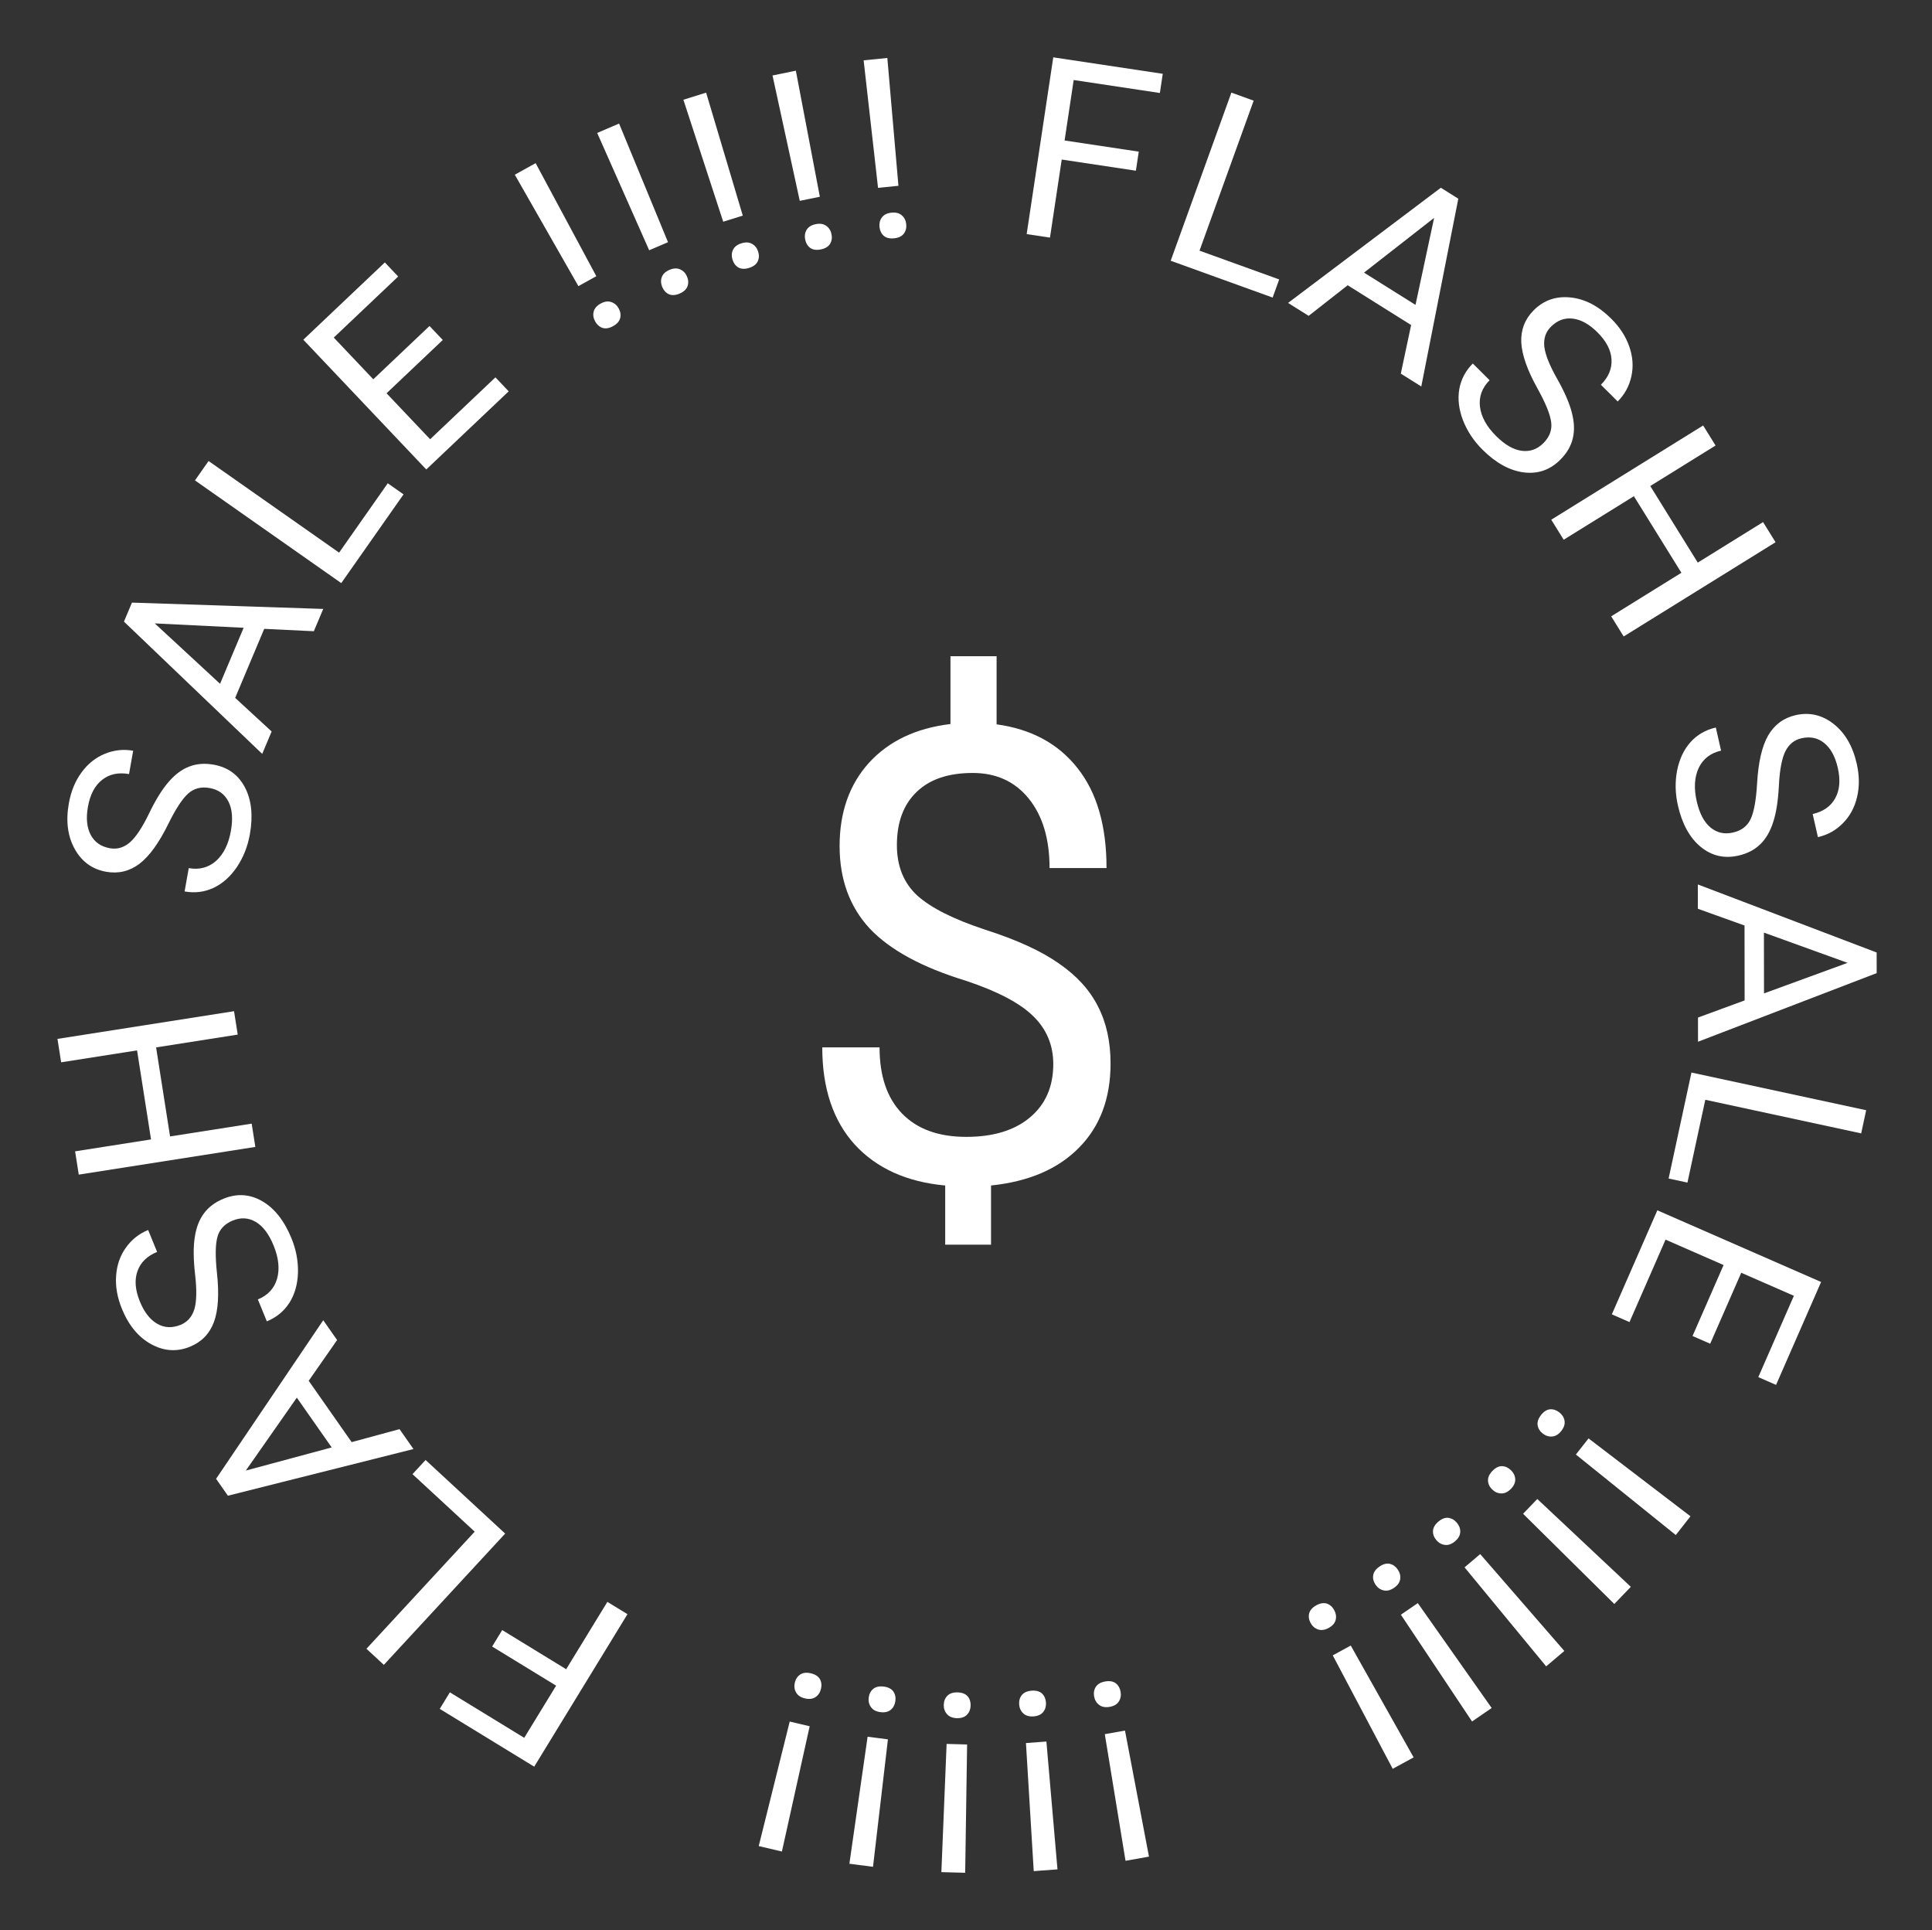 <svg width="853" height="852" viewBox="0 0 853 852" fill="none" xmlns="http://www.w3.org/2000/svg">
<rect x="0" y="0" width="853" height="852" fill="#333333" stroke="none"/>
<path d="M465.031 469.73C465.031 461.345 462.069 454.281 456.145 448.539C450.311 442.797 440.422 437.602 426.477 432.953C407.062 427.029 392.889 419.327 383.957 409.848C375.116 400.277 370.695 388.155 370.695 373.48C370.695 358.533 375.025 346.273 383.684 336.703C392.434 327.133 404.419 321.436 419.641 319.613V289.672H440.012V319.75C455.324 321.846 467.219 328.272 475.695 339.027C484.263 349.783 488.547 364.503 488.547 383.188H463.391C463.391 370.336 460.337 360.128 454.23 352.562C448.124 344.997 439.875 341.215 429.484 341.215C418.638 341.215 410.344 344.04 404.602 349.691C398.859 355.251 395.988 363.044 395.988 373.07C395.988 382.367 398.996 389.796 405.012 395.355C411.118 400.824 421.099 405.837 434.953 410.395C448.898 414.861 459.745 419.828 467.492 425.297C475.331 430.674 481.073 436.964 484.719 444.164C488.456 451.365 490.324 459.796 490.324 469.457C490.324 484.861 485.676 497.257 476.379 506.645C467.173 516.033 454.23 521.592 437.551 523.324V549.438H417.316V523.324C400.363 521.775 387.056 515.759 377.395 505.277C367.824 494.704 363.039 480.395 363.039 462.348H388.332C388.332 475.017 391.659 484.77 398.312 491.605C404.966 498.441 414.4 501.859 426.613 501.859C438.553 501.859 447.941 498.988 454.777 493.246C461.613 487.504 465.031 479.665 465.031 469.73Z" fill="white"/>
<path d="M221.725 719.578L249.974 736.859L268.16 707.13L277.037 712.56L235.857 779.878L194.153 754.367L198.622 747.062L231.449 767.142L245.533 744.118L217.284 726.837L221.725 719.578Z" fill="white"/>
<path d="M209.583 676.133L182.121 650.747L187.897 644.499L223.04 676.985L169.473 734.933L161.792 727.832L209.583 676.133Z" fill="white"/>
<path d="M136.293 609.533L155.262 636.611L176.391 630.876L182.548 639.665L100.626 660.263L95.402 652.805L142.712 582.801L148.838 591.546L136.293 609.533ZM146.445 638.95L131.052 616.977L108.534 649.164L146.445 638.95Z" fill="white"/>
<path d="M95.79 561.974C96.797 571.205 96.352 578.415 94.455 583.604C92.511 588.773 88.997 592.397 83.914 594.478C78.163 596.833 72.477 596.486 66.856 593.438C61.188 590.371 56.849 585.159 53.837 577.802C51.783 572.786 50.925 567.925 51.263 563.219C51.587 558.479 53.017 554.341 55.551 550.804C58.072 547.235 61.356 544.621 65.402 542.965L69.365 552.645C64.951 554.453 62.065 557.274 60.707 561.109C59.316 564.959 59.667 569.442 61.762 574.558C63.706 579.306 66.279 582.587 69.481 584.399C72.635 586.192 76.068 586.329 79.78 584.809C82.756 583.591 84.767 581.303 85.814 577.947C86.813 574.57 86.927 569.507 86.154 562.756C85.368 555.972 85.313 550.45 85.99 546.19C86.62 541.911 87.971 538.391 90.042 535.63C92.099 532.835 94.984 530.678 98.695 529.159C104.614 526.736 110.307 527.099 115.774 530.249C121.208 533.412 125.506 538.856 128.669 546.58C130.722 551.596 131.686 556.668 131.559 561.795C131.399 566.936 130.134 571.379 127.762 575.122C125.376 578.831 122.06 581.556 117.813 583.294L113.85 573.614C118.264 571.807 121.094 568.754 122.341 564.456C123.541 560.139 123.025 555.255 120.794 549.804C118.713 544.722 116.081 541.25 112.899 539.391C109.717 537.531 106.337 537.333 102.759 538.798C99.181 540.263 96.936 542.646 96.023 545.948C95.077 549.264 94.999 554.606 95.79 561.974Z" fill="white"/>
<path d="M103.335 446.379L104.956 456.713L68.921 462.366L75.086 501.668L111.122 496.015L112.734 506.295L34.774 518.526L33.161 508.245L66.68 502.987L60.514 463.685L26.996 468.943L25.374 458.609L103.335 446.379Z" fill="white"/>
<path d="M74.302 363.724C70.214 372.062 65.981 377.916 61.602 381.284C57.194 384.611 52.286 385.794 46.879 384.832C40.76 383.745 36.141 380.41 33.023 374.827C29.876 369.203 28.998 362.478 30.39 354.652C31.338 349.315 33.214 344.75 36.017 340.954C38.827 337.123 42.248 334.392 46.282 332.76C50.322 331.093 54.494 330.642 58.798 331.407L56.968 341.706C52.272 340.871 48.324 341.711 45.125 344.225C41.89 346.732 39.788 350.708 38.821 356.151C37.923 361.202 38.341 365.35 40.077 368.595C41.783 371.797 44.61 373.75 48.559 374.451C51.725 375.014 54.648 374.158 57.328 371.882C59.979 369.564 62.784 365.347 65.743 359.23C68.708 353.078 71.616 348.384 74.467 345.147C77.288 341.869 80.313 339.617 83.54 338.392C86.773 337.132 90.364 336.853 94.313 337.555C100.61 338.675 105.225 342.027 108.159 347.613C111.057 353.193 111.776 360.092 110.315 368.31C109.366 373.646 107.467 378.446 104.617 382.71C101.731 386.968 98.285 390.044 94.279 391.938C90.279 393.795 86.019 394.323 81.501 393.52L83.332 383.221C88.028 384.055 92.053 382.991 95.405 380.027C98.729 377.021 100.906 372.619 101.937 366.82C102.898 361.413 102.532 357.072 100.839 353.799C99.145 350.525 96.395 348.55 92.589 347.873C88.782 347.196 85.61 348.009 83.073 350.31C80.499 352.605 77.576 357.076 74.302 363.724Z" fill="white"/>
<path d="M116.659 277.6L103.831 308.072L119.933 322.907L115.769 332.797L54.729 274.405L58.262 266.013L142.707 268.807L138.564 278.648L116.659 277.6ZM97.159 301.852L107.568 277.125L68.334 275.193L97.159 301.852Z" fill="white"/>
<path d="M149.717 243.953L171.203 213.343L178.168 218.232L150.673 257.403L86.082 212.066L92.092 203.504L149.717 243.953Z" fill="white"/>
<path d="M195.487 150.079L170.666 173.607L189.906 193.904L218.739 166.573L224.593 172.749L188.208 207.239L133.919 149.966L169.911 115.849L175.802 122.064L147.362 149.022L164.813 167.431L189.633 143.904L195.487 150.079Z" fill="white"/>
<path d="M263.287 121.923L255.371 126.312L227.29 77.12L236.486 72.021L263.287 121.923ZM262.781 141.911C261.992 140.489 261.762 139.067 262.09 137.646C262.431 136.176 263.455 134.968 265.162 134.021C266.868 133.075 268.435 132.847 269.863 133.336C271.274 133.793 272.373 134.733 273.162 136.155C273.95 137.577 274.165 139.007 273.806 140.446C273.429 141.853 272.387 143.029 270.681 143.976C268.975 144.922 267.425 145.182 266.032 144.756C264.653 144.281 263.569 143.333 262.781 141.911Z" fill="white"/>
<path d="M294.936 106.906L286.616 110.47L263.666 58.685L273.332 54.544L294.936 106.906ZM292.406 126.74C291.766 125.245 291.681 123.807 292.151 122.427C292.64 120.999 293.781 119.901 295.574 119.132C297.368 118.364 298.95 118.296 300.321 118.927C301.678 119.525 302.677 120.571 303.317 122.066C303.957 123.56 304.026 125.005 303.523 126.4C303.005 127.762 301.85 128.826 300.056 129.595C298.263 130.363 296.695 130.465 295.352 129.9C294.028 129.288 293.046 128.234 292.406 126.74Z" fill="white"/>
<path d="M327.945 95.175L319.306 97.877L301.725 44.032L311.76 40.893L327.945 95.175ZM323.417 114.65C322.932 113.098 322.993 111.66 323.6 110.334C324.231 108.963 325.478 107.986 327.34 107.403C329.202 106.821 330.783 106.913 332.083 107.68C333.373 108.413 334.26 109.555 334.745 111.107C335.231 112.659 335.153 114.103 334.511 115.439C333.858 116.741 332.6 117.684 330.738 118.266C328.876 118.849 327.306 118.791 326.027 118.093C324.773 117.35 323.902 116.202 323.417 114.65Z" fill="white"/>
<path d="M361.973 86.851L353.105 88.664L341.073 33.314L351.375 31.208L361.973 86.851ZM355.494 105.767C355.169 104.174 355.375 102.749 356.114 101.491C356.881 100.191 358.22 99.346 360.132 98.955C362.044 98.565 363.607 98.817 364.823 99.712C366.031 100.571 366.798 101.797 367.124 103.39C367.449 104.983 367.225 106.412 366.451 107.677C365.669 108.906 364.323 109.716 362.411 110.107C360.5 110.497 358.943 110.281 357.742 109.457C356.569 108.59 355.82 107.36 355.494 105.767Z" fill="white"/>
<path d="M396.669 82.02L387.663 82.924L381.305 26.64L391.767 25.589L396.669 82.02ZM388.307 100.182C388.144 98.564 388.494 97.167 389.357 95.991C390.251 94.775 391.669 94.07 393.611 93.875C395.552 93.68 397.082 94.09 398.201 95.103C399.316 96.08 399.954 97.378 400.117 98.996C400.279 100.614 399.911 102.012 399.013 103.192C398.111 104.336 396.689 105.005 394.748 105.2C392.806 105.395 391.28 105.022 390.169 104.08C389.09 103.099 388.469 101.799 388.307 100.182Z" fill="white"/>
<path d="M501.509 75.357L468.762 70.43L463.577 104.892L453.286 103.344L465.028 25.308L513.371 32.582L512.097 41.05L474.044 35.324L470.028 62.015L502.775 66.942L501.509 75.357Z" fill="white"/>
<path d="M529.599 110.654L564.774 123.353L561.885 131.357L516.871 115.105L543.669 40.881L553.507 44.433L529.599 110.654Z" fill="white"/>
<path d="M623.027 143.488L595.016 125.925L577.785 139.43L568.693 133.729L636.144 82.878L643.859 87.715L627.515 170.611L618.469 164.939L623.027 143.488ZM602.229 120.339L624.959 134.591L633.178 96.18L602.229 120.339Z" fill="white"/>
<path d="M678.844 171.54C674.324 163.428 671.929 156.613 671.657 151.095C671.437 145.577 673.264 140.87 677.136 136.976C681.518 132.569 686.891 130.676 693.255 131.296C699.669 131.917 705.695 135.029 711.332 140.634C715.176 144.456 717.857 148.6 719.377 153.067C720.923 157.559 721.217 161.928 720.258 166.172C719.325 170.441 717.317 174.126 714.234 177.226L706.816 169.851C710.179 166.469 711.74 162.747 711.498 158.685C711.282 154.598 709.214 150.605 705.294 146.707C701.656 143.089 698.009 141.068 694.354 140.644C690.751 140.22 687.535 141.43 684.707 144.274C682.439 146.555 681.477 149.445 681.819 152.944C682.212 156.443 684.078 161.152 687.416 167.07C690.78 173.013 692.979 178.079 694.013 182.266C695.098 186.453 695.223 190.221 694.39 193.571C693.582 196.946 691.764 200.055 688.936 202.899C684.426 207.434 679.041 209.315 672.779 208.541C666.542 207.741 660.465 204.398 654.546 198.513C650.703 194.691 647.842 190.394 645.963 185.622C644.11 180.824 643.547 176.239 644.276 171.868C645.03 167.522 647.025 163.723 650.26 160.469L657.678 167.844C654.315 171.226 652.895 175.139 653.419 179.584C653.994 184.028 656.369 188.326 660.546 192.479C664.44 196.351 668.215 198.525 671.87 199C675.525 199.475 678.716 198.342 681.442 195.6C684.168 192.859 685.309 189.79 684.865 186.393C684.446 182.97 682.439 178.019 678.844 171.54Z" fill="white"/>
<path d="M716.871 280.96L711.357 272.071L742.353 252.842L721.381 219.037L690.385 238.266L684.899 229.423L751.957 187.822L757.443 196.665L728.612 214.551L749.584 248.357L778.415 230.47L783.929 239.359L716.871 280.96Z" fill="white"/>
<path d="M775.778 345.805C776.3 336.533 777.922 329.494 780.645 324.687C783.411 319.907 787.472 316.908 792.827 315.69C798.887 314.311 804.439 315.586 809.484 319.515C814.571 323.471 817.997 329.325 819.76 337.076C820.963 342.361 821.011 347.297 819.906 351.884C818.808 356.506 816.719 360.354 813.638 363.426C810.566 366.534 806.898 368.573 802.635 369.543L800.314 359.343C804.965 358.285 808.275 355.976 810.244 352.415C812.248 348.846 812.637 344.366 811.41 338.976C810.272 333.973 808.272 330.315 805.411 328.001C802.594 325.715 799.229 325.016 795.319 325.906C792.183 326.62 789.823 328.546 788.24 331.686C786.7 334.852 785.758 339.829 785.412 346.615C785.074 353.436 784.222 358.892 782.855 362.982C781.531 367.1 779.621 370.351 777.125 372.735C774.637 375.154 771.438 376.808 767.527 377.698C761.291 379.117 755.734 377.824 750.858 373.82C746.017 369.808 742.671 363.732 740.819 355.593C739.617 350.309 739.499 345.148 740.465 340.11C741.466 335.065 743.444 330.891 746.398 327.588C749.36 324.32 753.078 322.177 757.553 321.159L759.873 331.359C755.223 332.417 751.93 334.963 749.995 338.998C748.102 343.06 747.81 347.963 749.116 353.706C750.335 359.061 752.361 362.917 755.195 365.274C758.029 367.631 761.33 368.38 765.1 367.522C768.87 366.665 771.476 364.682 772.918 361.575C774.396 358.459 775.349 353.203 775.778 345.805Z" fill="white"/>
<path d="M770.27 441.623L770.23 408.561L749.625 401.161L749.612 390.43L828.562 420.469L828.573 429.575L749.696 459.859L749.683 449.181L770.27 441.623ZM778.797 411.695L778.829 438.523L815.723 425.038L778.797 411.695Z" fill="white"/>
<path d="M752.909 485.482L745.027 522.039L736.709 520.246L746.795 473.463L823.937 490.095L821.732 500.321L752.909 485.482Z" fill="white"/>
<path d="M747.273 589.767L760.983 558.436L735.362 547.224L719.436 583.62L711.64 580.209L731.738 534.28L804.034 565.915L784.153 611.348L776.308 607.915L792.017 572.015L768.779 561.847L755.069 593.178L747.273 589.767Z" fill="white"/>
<path d="M695.771 642.086L701.356 634.962L746.364 669.351L739.877 677.626L695.771 642.086ZM688.46 623.476C689.74 624.479 690.505 625.699 690.756 627.135C691.014 628.623 690.541 630.134 689.337 631.67C688.133 633.205 686.778 634.026 685.273 634.131C683.795 634.258 682.417 633.82 681.137 632.817C679.857 631.814 679.103 630.58 678.874 629.115C678.674 627.672 679.175 626.183 680.379 624.648C681.583 623.112 682.909 622.269 684.358 622.12C685.813 622.021 687.18 622.473 688.46 623.476Z" fill="white"/>
<path d="M672.459 668.234L678.736 661.713L720.027 700.488L712.735 708.063L672.459 668.234ZM667.072 648.979C668.243 650.106 668.881 651.398 668.985 652.852C669.091 654.358 668.467 655.814 667.113 657.219C665.76 658.625 664.329 659.304 662.821 659.256C661.338 659.233 660.011 658.657 658.84 657.53C657.668 656.402 657.043 655.098 656.964 653.617C656.911 652.161 657.561 650.731 658.914 649.325C660.267 647.92 661.672 647.216 663.129 647.214C664.586 647.263 665.901 647.851 667.072 648.979Z" fill="white"/>
<path d="M646.616 691.884L653.523 686.034L690.67 728.794L682.647 735.591L646.616 691.884ZM643.209 672.182C644.26 673.423 644.764 674.772 644.72 676.23C644.672 677.738 643.904 679.123 642.415 680.384C640.926 681.645 639.434 682.176 637.938 681.975C636.465 681.802 635.203 681.095 634.152 679.854C633.101 678.614 632.612 677.253 632.683 675.772C632.778 674.318 633.569 672.961 635.058 671.7C636.547 670.438 638.016 669.881 639.465 670.026C640.91 670.223 642.158 670.941 643.209 672.182Z" fill="white"/>
<path d="M618.509 712.792L625.973 707.672L658.594 753.978L649.923 759.926L618.509 712.792ZM617.117 692.846C618.037 694.187 618.401 695.58 618.21 697.026C618.009 698.522 617.104 699.822 615.495 700.926C613.886 702.029 612.348 702.406 610.88 702.054C609.432 701.733 608.249 700.902 607.329 699.561C606.409 698.22 606.06 696.816 606.281 695.35C606.522 693.914 607.448 692.644 609.057 691.54C610.666 690.436 612.184 690.03 613.611 690.322C615.028 690.664 616.197 691.505 617.117 692.846Z" fill="white"/>
<path d="M588.427 730.743L596.371 726.406L624.129 775.781L614.9 780.819L588.427 730.743ZM589.064 710.759C589.843 712.186 590.064 713.609 589.727 715.028C589.376 716.496 588.344 717.697 586.631 718.632C584.919 719.567 583.35 719.786 581.925 719.287C580.518 718.821 579.425 717.874 578.646 716.447C577.867 715.02 577.661 713.588 578.03 712.152C578.416 710.747 579.465 709.577 581.178 708.642C582.89 707.707 584.441 707.457 585.832 707.892C587.207 708.376 588.285 709.332 589.064 710.759Z" fill="white"/>
<path d="M487.781 765.525L496.693 763.944L507.283 819.588L496.93 821.425L487.781 765.525ZM494.749 746.784C495.033 748.385 494.789 749.805 494.018 751.042C493.218 752.322 491.857 753.132 489.936 753.473C488.015 753.814 486.458 753.522 485.266 752.596C484.081 751.705 483.346 750.459 483.062 748.858C482.778 747.257 483.039 745.835 483.846 744.591C484.659 743.382 486.026 742.607 487.947 742.267C489.868 741.926 491.418 742.183 492.598 743.038C493.748 743.934 494.465 745.183 494.749 746.784Z" fill="white"/>
<path d="M452.97 769.453L461.997 768.783L466.891 825.214L456.405 825.992L452.97 769.453ZM461.802 751.515C461.923 753.136 461.537 754.524 460.644 755.677C459.718 756.869 458.282 757.537 456.336 757.681C454.39 757.826 452.871 757.377 451.78 756.335C450.69 755.329 450.086 754.015 449.965 752.393C449.845 750.772 450.249 749.383 451.178 748.227C452.109 747.107 453.548 746.475 455.494 746.331C457.44 746.186 458.956 746.599 460.042 747.569C461.095 748.578 461.682 749.893 461.802 751.515Z" fill="white"/>
<path d="M417.941 769.833L426.989 770.081L426.137 826.717L415.627 826.429L417.941 769.833ZM428.546 752.882C428.502 754.508 427.977 755.849 426.972 756.905C425.93 757.997 424.433 758.516 422.483 758.463C420.532 758.409 419.067 757.809 418.086 756.661C417.105 755.55 416.636 754.181 416.681 752.556C416.726 750.931 417.269 749.59 418.31 748.534C419.35 747.515 420.845 747.032 422.796 747.085C424.746 747.139 426.213 747.703 427.195 748.779C428.141 749.889 428.591 751.257 428.546 752.882Z" fill="white"/>
<path d="M383.055 766.658L392.031 767.823L385.442 824.081L375.014 822.728L383.055 766.658ZM395.323 750.87C395.114 752.483 394.456 753.764 393.349 754.713C392.202 755.694 390.66 756.059 388.726 755.808C386.791 755.557 385.393 754.81 384.534 753.569C383.67 752.364 383.343 750.956 383.552 749.343C383.762 747.731 384.438 746.452 385.58 745.507C386.719 744.598 388.255 744.269 390.19 744.52C392.125 744.771 393.527 745.482 394.395 746.651C395.223 747.851 395.533 749.258 395.323 750.87Z" fill="white"/>
<path d="M348.669 759.964L357.481 762.032L345.222 817.333L334.986 814.929L348.669 759.964ZM362.475 745.501C362.104 747.084 361.319 748.291 360.122 749.124C358.881 749.983 357.31 750.19 355.411 749.744C353.511 749.298 352.197 748.414 351.468 747.092C350.731 745.806 350.548 744.371 350.92 742.788C351.291 741.205 352.094 740.002 353.326 739.178C354.551 738.389 356.113 738.217 358.012 738.663C359.912 739.109 361.234 739.958 361.98 741.209C362.682 742.487 362.847 743.918 362.475 745.501Z" fill="white"/>
</svg>
